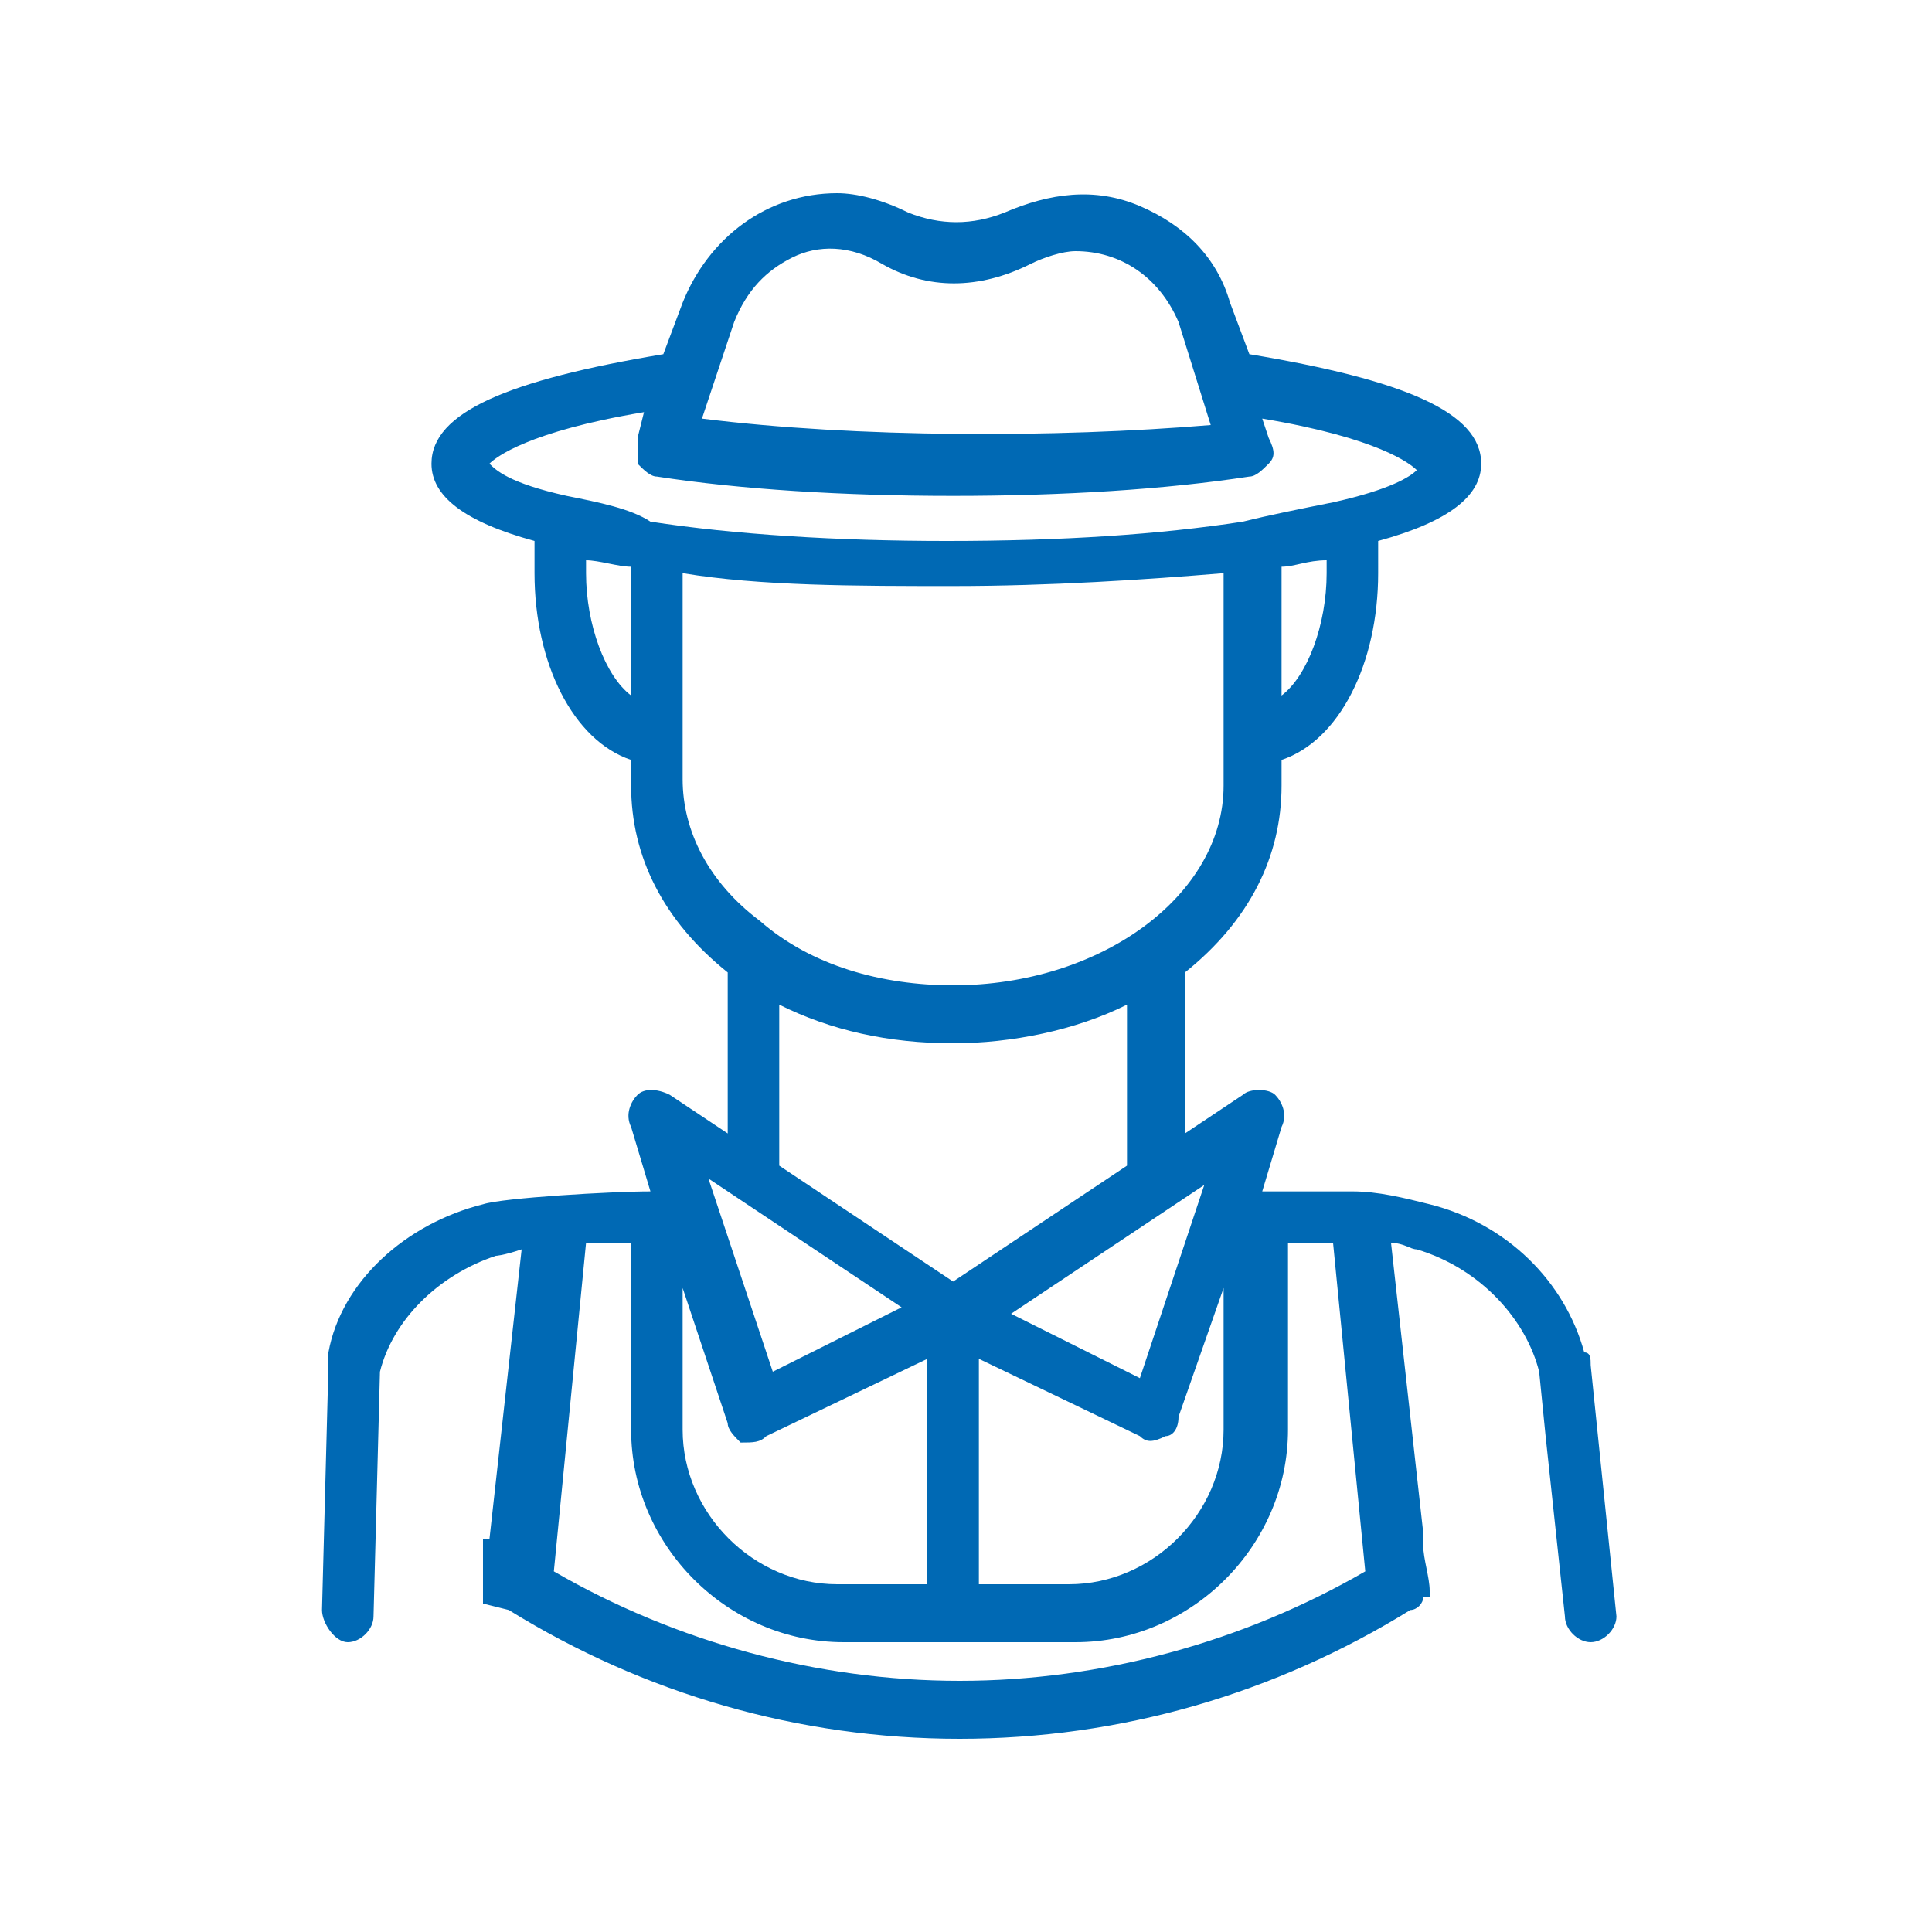 <?xml version="1.0" encoding="utf-8"?>
<!-- Generator: Adobe Illustrator 21.0.0, SVG Export Plug-In . SVG Version: 6.00 Build 0)  -->
<!DOCTYPE svg PUBLIC "-//W3C//DTD SVG 1.1//EN" "http://www.w3.org/Graphics/SVG/1.1/DTD/svg11.dtd">
<svg version="1.1" id="Ebene_1" xmlns="http://www.w3.org/2000/svg" xmlns:xlink="http://www.w3.org/1999/xlink" x="0px" y="0px"
	 width="30px" height="30px" viewBox="0 0 30 30" style="enable-background:new 0 0 30 30;" xml:space="preserve">
<style type="text/css">
	.st0{fill:#0069B4;}
</style>
<title>services-blau</title>
<path class="st0" d="M25.1,25.1l-0.4-3.9c0-0.1,0-0.2-0.1-0.2c-0.3-1.1-1.2-2-2.4-2.3c-0.4-0.1-0.8-0.2-1.2-0.2c-0.8,0-1.2,0-1.4,0
	l0.3-1c0.1-0.2,0-0.4-0.1-0.5c-0.1-0.1-0.4-0.1-0.5,0l-0.9,0.6v-2.5c1-0.8,1.5-1.8,1.5-2.9v-0.4c0.9-0.3,1.5-1.5,1.5-2.9V8.6
	c0-0.1,0-0.1,0-0.2C22.5,8.1,23,7.7,23,7.2c0-0.8-1.2-1.3-3.6-1.7l-0.3-0.8c-0.2-0.7-0.7-1.2-1.4-1.5c-0.7-0.3-1.4-0.2-2.1,0.1
	c-0.5,0.2-1,0.2-1.5,0C13.7,3.1,13.3,3,13,3c-1.1,0-2,0.7-2.4,1.7l-0.3,0.8C7.9,5.9,6.7,6.4,6.7,7.2c0,0.5,0.5,0.9,1.6,1.2
	c0,0,0,0.1,0,0.2v0.3c0,1.4,0.6,2.6,1.5,2.9v0.4c0,1.1,0.5,2.1,1.5,2.9c0,0,0,0,0,0v2.5L10.4,17c-0.2-0.1-0.4-0.1-0.5,0
	c-0.1,0.1-0.2,0.3-0.1,0.5l0.3,1c-0.6,0-2.3,0.1-2.6,0.2C6.3,19,5.3,19.9,5.1,21l0,0l0,0c0,0.1,0,0.1,0,0.2l-0.1,3.8
	c0,0.2,0.2,0.5,0.4,0.5c0,0,0,0,0,0c0.2,0,0.4-0.2,0.4-0.4l0.1-3.8c0,0,0,0,0,0c0.2-0.8,0.9-1.5,1.8-1.8c0,0,0.1,0,0.4-0.1l-0.5,4.5
	l-0.1,0l0,0.2c0,0,0,0.1,0,0.1c0,0.2,0,0.4,0,0.6l0,0.1L7.9,25c2.1,1.3,4.5,2,7,2s4.9-0.7,7-2c0.1,0,0.2-0.1,0.2-0.2l0.1,0l0-0.1
	c0-0.2-0.1-0.5-0.1-0.7l0-0.2l0,0l-0.5-4.5c0.2,0,0.3,0.1,0.4,0.1c1,0.3,1.7,1.1,1.9,1.9l0.1,1l0,0l0.3,2.8c0,0.2,0.2,0.4,0.4,0.4
	c0,0,0,0,0,0C24.9,25.5,25.1,25.3,25.1,25.1z M9.8,8.8v2c-0.4-0.3-0.7-1.1-0.7-1.9l0-0.2C9.3,8.7,9.6,8.8,9.8,8.8z M20.6,8.7v0.2
	c0,0.8-0.3,1.6-0.7,1.9v-2C20.1,8.8,20.3,8.7,20.6,8.7z M12,21.3l-1-3l3,2L12,21.3z M10.6,8.9c1.2,0.2,2.7,0.2,4.2,0.2
	c1.5,0,3-0.1,4.2-0.2v3.3c0,1.7-1.9,3.1-4.2,3.1c-1.1,0-2.2-0.3-3-1c-0.8-0.6-1.2-1.4-1.2-2.2V8.9z M19,22.2c0,1.3-1.1,2.4-2.4,2.4
	h-1.4v-3.5l2.5,1.2c0.1,0.1,0.2,0.1,0.4,0c0.1,0,0.2-0.1,0.2-0.3L19,20V22.2z M11.9,22.3l2.5-1.2v3.5H13c-1.3,0-2.4-1.1-2.4-2.4V20
	l0.7,2.1c0,0.1,0.1,0.2,0.2,0.3C11.7,22.4,11.8,22.4,11.9,22.3z M9.1,19.3c0.2,0,0.5,0,0.7,0v2.9c0,1.8,1.5,3.3,3.3,3.3h3.6
	c1.8,0,3.3-1.5,3.3-3.3v-2.9h0.7l0.5,5.1c-1.9,1.1-4.1,1.7-6.3,1.7c-2.2,0-4.4-0.6-6.3-1.7L9.1,19.3z M15.7,20.4l3-2l-1,3L15.7,20.4
	z M17.5,18.1l-2.7,1.8l-2.7-1.8v-2.5c0.8,0.4,1.7,0.6,2.7,0.6c0.9,0,1.9-0.2,2.7-0.6V18.1z M9.9,6.8c0,0.1,0,0.3,0,0.4
	c0.1,0.1,0.2,0.2,0.3,0.2c1.3,0.2,2.9,0.3,4.6,0.3s3.3-0.1,4.6-0.3c0.1,0,0.2-0.1,0.3-0.2c0.1-0.1,0.1-0.2,0-0.4l-0.1-0.3
	c1.8,0.3,2.3,0.7,2.4,0.8c-0.1,0.1-0.4,0.3-1.3,0.5c-0.5,0.1-1,0.2-1.4,0.3c-1.3,0.2-2.8,0.3-4.6,0.3c-1.7,0-3.3-0.1-4.6-0.3
	C9.8,7.9,9.3,7.8,8.8,7.7C7.9,7.5,7.7,7.3,7.6,7.2C7.7,7.1,8.2,6.7,10,6.4L9.9,6.8z M10.9,6.5L11.4,5c0.2-0.5,0.5-0.8,0.9-1
	c0.4-0.2,0.9-0.2,1.4,0.1c0.7,0.4,1.5,0.4,2.3,0c0.2-0.1,0.5-0.2,0.7-0.2c0.7,0,1.3,0.4,1.6,1.1l0.5,1.6C16.4,6.8,13.3,6.8,10.9,6.5
	z"/>
</svg>
